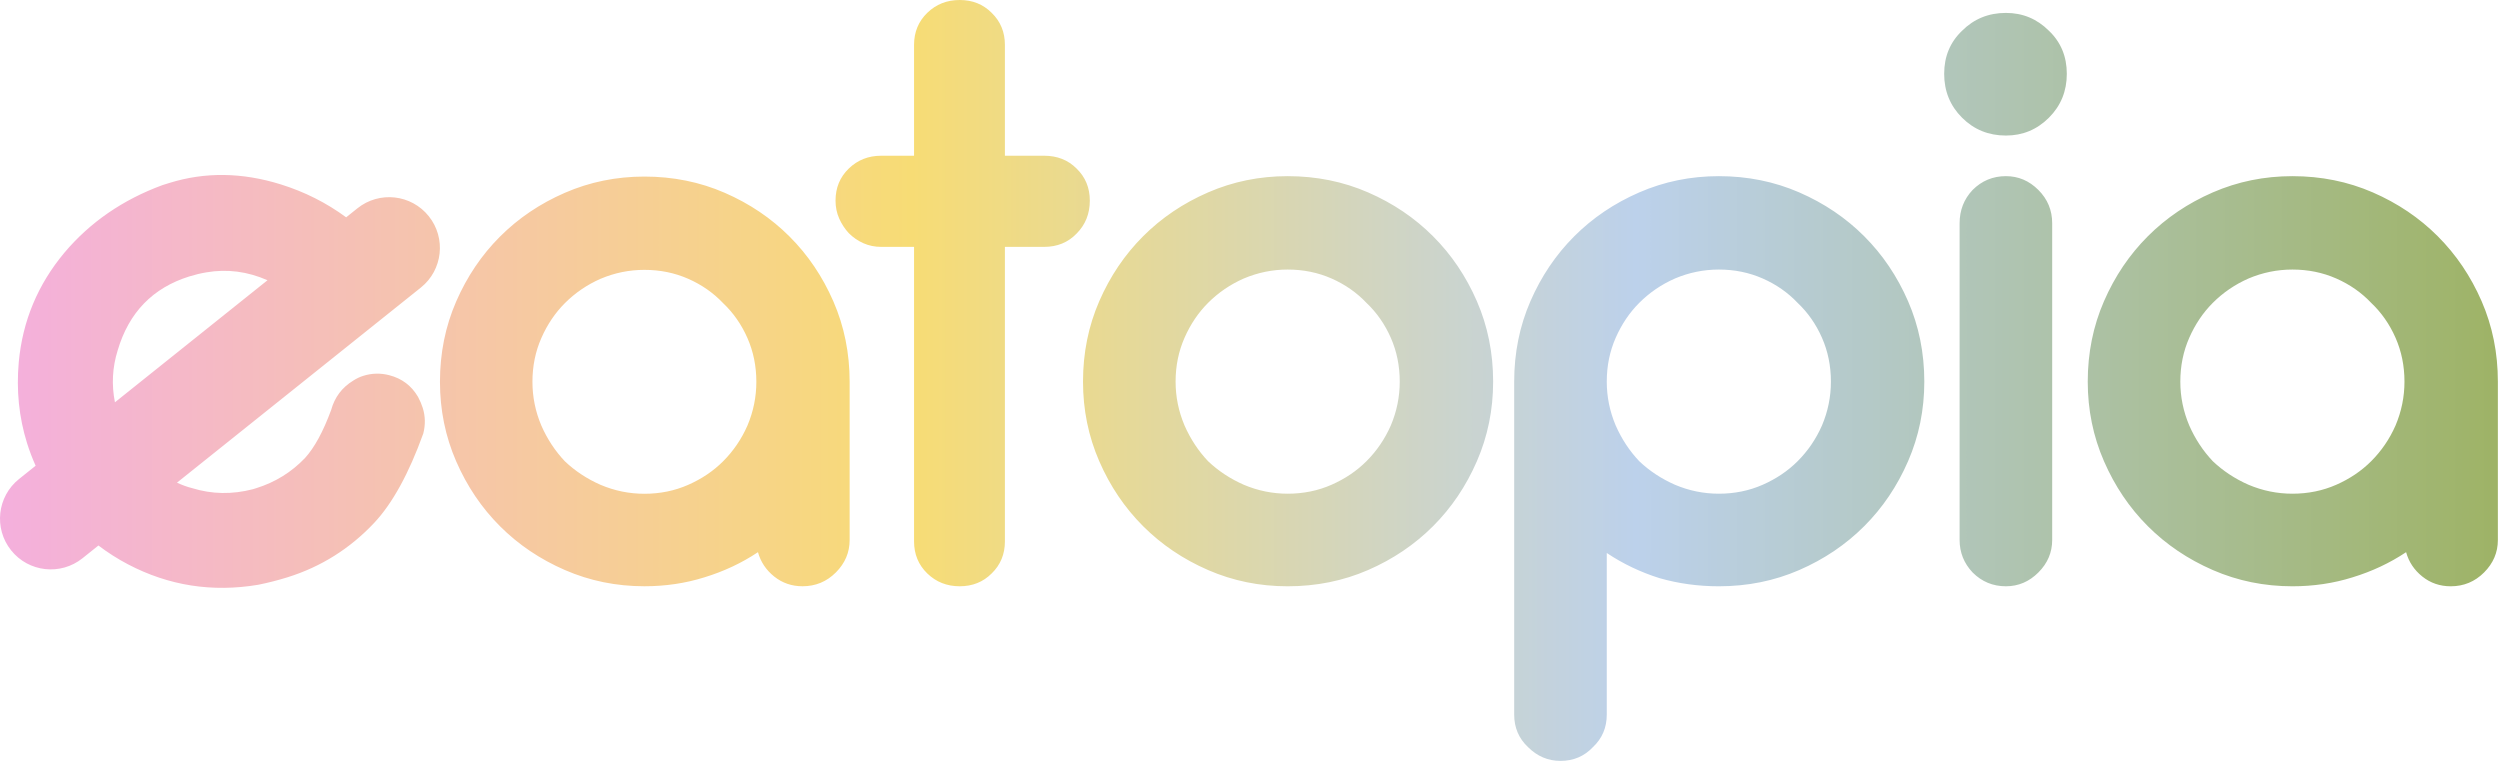 <svg width="967" height="295" viewBox="0 0 967 295" fill="none" xmlns="http://www.w3.org/2000/svg">
<path fill-rule="evenodd" clip-rule="evenodd" d="M388.696 60.236H403.883C408.945 60.236 413.124 61.89 416.42 65.197C419.834 68.504 421.541 72.638 421.541 77.598C421.541 82.677 419.834 86.929 416.42 90.354C413.124 93.779 408.945 95.492 403.883 95.492H388.696V209.409C388.696 214.37 386.989 218.503 383.575 221.811C380.279 225.118 376.159 226.771 371.214 226.771C366.27 226.771 362.091 225.118 358.677 221.811C355.263 218.503 353.556 214.37 353.556 209.409V95.492H340.841C338.369 95.492 336.074 95.019 333.954 94.075C331.835 93.13 329.952 91.831 328.304 90.177C326.773 88.523 325.537 86.634 324.595 84.508C323.654 82.382 323.183 80.079 323.183 77.598C323.183 72.638 324.89 68.504 328.304 65.197C331.718 61.89 335.897 60.236 340.841 60.236H353.556V17.362C353.556 12.402 355.263 8.268 358.677 4.961C362.091 1.654 366.27 0 371.214 0C376.159 0 380.279 1.654 383.575 4.961C386.989 8.268 388.696 12.402 388.696 17.362V60.236ZM758.918 45.518C763.525 50.125 769.179 52.429 775.881 52.429C782.373 52.429 787.923 50.125 792.53 45.518C797.137 40.911 799.441 35.256 799.441 28.555C799.441 21.853 797.137 16.304 792.53 11.906C787.923 7.298 782.373 4.995 775.881 4.995C769.179 4.995 763.525 7.298 758.918 11.906C754.311 16.304 752.007 21.853 752.007 28.555C752.007 35.256 754.311 40.911 758.918 45.518ZM788.446 73.475C784.886 69.915 780.698 68.135 775.881 68.135C770.855 68.135 766.562 69.915 763.002 73.475C759.651 77.036 757.975 81.329 757.975 86.355V208.866C757.975 213.683 759.651 217.871 763.002 221.431C766.562 224.992 770.855 226.772 775.881 226.772C780.698 226.772 784.886 224.992 788.446 221.431C792.006 217.871 793.786 213.683 793.786 208.866V86.355C793.786 81.329 792.006 77.036 788.446 73.475ZM917.798 74.421C908.165 70.233 897.799 68.138 886.699 68.138C875.809 68.138 865.548 70.233 855.914 74.421C846.281 78.609 837.904 84.264 830.784 91.384C823.664 98.504 818.009 106.881 813.821 116.515C809.632 126.148 807.538 136.514 807.538 147.614C807.538 158.504 809.632 168.765 813.821 178.399C818.009 188.032 823.664 196.409 830.784 203.529C837.904 210.649 846.281 216.304 855.914 220.492C865.548 224.681 875.809 226.775 886.699 226.775C894.867 226.775 902.615 225.623 909.945 223.319C917.484 221.016 924.395 217.77 930.678 213.581C931.725 217.351 933.819 220.492 936.96 223.005C940.102 225.518 943.766 226.775 947.955 226.775C952.981 226.775 957.274 224.995 960.834 221.434C964.394 217.874 966.175 213.686 966.175 208.869V147.614C966.175 136.514 964.08 126.148 959.892 116.515C955.703 106.881 950.049 98.504 942.929 91.384C935.809 84.264 927.432 78.609 917.798 74.421ZM903.662 187.508C898.427 189.812 892.773 190.964 886.699 190.964C880.836 190.964 875.181 189.812 869.736 187.508C864.501 185.205 859.893 182.168 855.914 178.399C852.145 174.42 849.108 169.812 846.805 164.577C844.501 159.132 843.349 153.477 843.349 147.614C843.349 141.54 844.501 135.886 846.805 130.651C849.108 125.415 852.145 120.912 855.914 117.143C859.893 113.164 864.501 110.023 869.736 107.719C875.181 105.415 880.836 104.264 886.699 104.264C892.773 104.264 898.427 105.415 903.662 107.719C908.898 110.023 913.4 113.164 917.17 117.143C921.149 120.912 924.29 125.415 926.594 130.651C928.898 135.886 930.049 141.54 930.049 147.614C930.049 153.477 928.898 159.132 926.594 164.577C924.29 169.812 921.149 174.42 917.17 178.399C913.4 182.168 908.898 185.205 903.662 187.508ZM664.848 68.138C675.947 68.138 686.313 70.233 695.947 74.421C705.58 78.609 713.957 84.264 721.077 91.384C728.198 98.504 733.852 106.881 738.04 116.515C742.229 126.148 744.323 136.514 744.323 147.614C744.323 158.504 742.229 168.765 738.04 178.399C733.852 188.032 728.198 196.409 721.077 203.529C713.957 210.649 705.58 216.304 695.947 220.492C686.313 224.681 675.947 226.775 664.848 226.775C656.89 226.775 649.246 225.728 641.916 223.633C634.586 221.33 627.78 218.084 621.498 213.895V276.408C621.498 281.434 619.718 285.622 616.157 288.973C612.807 292.533 608.618 294.313 603.592 294.313C598.775 294.313 594.587 292.533 591.027 288.973C587.467 285.622 585.687 281.434 585.687 276.408V147.614C585.687 136.514 587.781 126.148 591.969 116.515C596.158 106.881 601.812 98.504 608.932 91.384C616.053 84.264 624.43 78.609 634.063 74.421C643.696 70.233 653.958 68.138 664.848 68.138ZM664.848 190.964C670.921 190.964 676.575 189.812 681.811 187.508C687.046 185.205 691.549 182.168 695.318 178.399C699.297 174.42 702.439 169.812 704.742 164.577C707.046 159.132 708.198 153.477 708.198 147.614C708.198 141.54 707.046 135.886 704.742 130.651C702.439 125.415 699.297 120.912 695.318 117.143C691.549 113.164 687.046 110.023 681.811 107.719C676.575 105.415 670.921 104.264 664.848 104.264C658.984 104.264 653.33 105.415 647.885 107.719C642.649 110.023 638.042 113.164 634.063 117.143C630.293 120.912 627.257 125.415 624.953 130.651C622.649 135.886 621.498 141.54 621.498 147.614C621.498 153.477 622.649 159.132 624.953 164.577C627.257 169.812 630.293 174.42 634.063 178.399C638.042 182.168 642.649 185.205 647.885 187.508C653.33 189.812 658.984 190.964 664.848 190.964ZM529.169 74.421C519.536 70.233 509.17 68.138 498.07 68.138C487.181 68.138 476.919 70.233 467.286 74.421C457.652 78.609 449.275 84.264 442.155 91.384C435.035 98.504 429.38 106.881 425.192 116.515C421.004 126.148 418.909 136.514 418.909 147.614C418.909 158.504 421.004 168.765 425.192 178.399C429.38 188.032 435.035 196.409 442.155 203.529C449.275 210.649 457.652 216.304 467.286 220.492C476.919 224.681 487.181 226.775 498.07 226.775C509.17 226.775 519.536 224.681 529.169 220.492C538.803 216.304 547.18 210.649 554.3 203.529C561.42 196.409 567.075 188.032 571.263 178.399C575.451 168.765 577.546 158.504 577.546 147.614C577.546 136.514 575.451 126.148 571.263 116.515C567.075 106.881 561.42 98.504 554.3 91.384C547.18 84.264 538.803 78.609 529.169 74.421ZM515.034 187.508C509.798 189.812 504.144 190.964 498.07 190.964C492.207 190.964 486.552 189.812 481.107 187.508C475.872 185.205 471.265 182.168 467.286 178.399C463.516 174.42 460.479 169.812 458.176 164.577C455.872 159.132 454.72 153.477 454.72 147.614C454.72 141.54 455.872 135.886 458.176 130.651C460.479 125.415 463.516 120.912 467.286 117.143C471.265 113.164 475.872 110.023 481.107 107.719C486.552 105.415 492.207 104.264 498.07 104.264C504.144 104.264 509.798 105.415 515.034 107.719C520.269 110.023 524.772 113.164 528.541 117.143C532.52 120.912 535.661 125.415 537.965 130.651C540.269 135.886 541.421 141.54 541.421 147.614C541.421 153.477 540.269 159.132 537.965 164.577C535.661 169.812 532.52 174.42 528.541 178.399C524.772 182.168 520.269 185.205 515.034 187.508ZM249.251 68.296C260.339 68.296 270.694 70.388 280.317 74.572C289.94 78.756 298.308 84.404 305.421 91.517C312.533 98.63 318.182 106.998 322.366 116.621C326.549 126.244 328.641 136.599 328.641 147.686V208.876C328.641 213.688 326.863 217.872 323.307 221.428C319.751 224.985 315.462 226.763 310.441 226.763C306.257 226.763 302.596 225.508 299.459 222.997C296.321 220.487 294.229 217.349 293.183 213.583C286.907 217.767 280.003 221.01 272.472 223.311C265.15 225.612 257.41 226.763 249.251 226.763C238.373 226.763 228.122 224.671 218.499 220.487C208.876 216.303 200.508 210.655 193.396 203.542C186.283 196.429 180.635 188.061 176.451 178.438C172.267 168.815 170.175 158.565 170.175 147.686C170.175 136.599 172.267 126.244 176.451 116.621C180.635 106.998 186.283 98.63 193.396 91.517C200.508 84.404 208.876 78.756 218.499 74.572C228.122 70.388 238.373 68.296 249.251 68.296ZM249.251 190.99C255.318 190.99 260.966 189.839 266.196 187.538C271.426 185.237 275.924 182.204 279.689 178.438C283.664 174.464 286.802 169.861 289.103 164.631C291.404 159.192 292.555 153.544 292.555 147.686C292.555 141.62 291.404 135.971 289.103 130.741C286.802 125.511 283.664 121.014 279.689 117.248C275.924 113.273 271.426 110.135 266.196 107.834C260.966 105.533 255.318 104.383 249.251 104.383C243.394 104.383 237.745 105.533 232.306 107.834C227.076 110.135 222.474 113.273 218.499 117.248C214.734 121.014 211.7 125.511 209.399 130.741C207.098 135.971 205.948 141.62 205.948 147.686C205.948 153.544 207.098 159.192 209.399 164.631C211.7 169.861 214.734 174.464 218.499 178.438C222.474 182.204 227.076 185.237 232.306 187.538C237.745 189.839 243.394 190.99 249.251 190.99ZM133.891 84.06C126.249 78.435 117.808 74.184 108.568 71.309C93.618 66.655 79.262 66.477 65.499 70.772L62.863 71.595C47.489 77.251 34.837 85.967 24.909 97.743C14.614 110.061 8.731 124.163 7.262 140.047C6.276 150.96 7.337 161.394 10.445 171.351C11.376 174.333 12.488 177.265 13.783 180.146L7.369 185.277C-1.098 192.051 -2.471 204.406 4.303 212.873C11.077 221.34 23.432 222.713 31.899 215.939L38.076 210.997C41.665 213.739 45.479 216.168 49.518 218.286C65.272 226.545 82.056 229.179 99.869 226.19C103.7 225.423 107.47 224.46 111.18 223.303C124.162 219.25 135.358 212.221 144.768 202.214C151.834 194.652 158.152 183.146 163.72 167.697C164.594 164.317 164.528 161.017 163.522 157.796C163.096 156.429 162.492 155.011 161.712 153.541C159.176 149.19 155.462 146.386 150.57 145.128C147.191 144.254 143.842 144.336 140.523 145.371C139.156 145.798 137.851 146.42 136.606 147.237C132.286 149.871 129.448 153.649 128.093 158.571C125.021 166.921 121.652 173.114 117.984 177.152C112.737 182.646 106.452 186.536 99.131 188.821L97.814 189.232C89.785 191.309 81.977 191.176 74.389 188.831C72.379 188.326 70.402 187.613 68.459 186.691L162.787 111.229C171.254 104.455 172.627 92.1 165.853 83.633C159.079 75.166 146.724 73.793 138.257 80.567L133.891 84.06ZM103.469 108.398C95.706 104.984 87.825 103.967 79.825 105.347C77.586 105.724 75.393 106.248 73.246 106.918C59.092 111.336 49.853 120.861 45.529 135.494C43.462 142.087 43.105 148.792 44.458 155.607L103.469 108.398Z" fill="url(#paint0_linear_3577_429)"/>
<defs>
<linearGradient id="paint0_linear_3577_429" x1="0" y1="147.156" x2="966.175" y2="147.156" gradientUnits="userSpaceOnUse">
<stop stop-color="#F4AFDD"/>
<stop offset="0.365" stop-color="#F7DC75"/>
<stop offset="0.655" stop-color="#BCD1EB"/>
<stop offset="1" stop-color="#9EB366"/>
</linearGradient>
</defs>
</svg>
